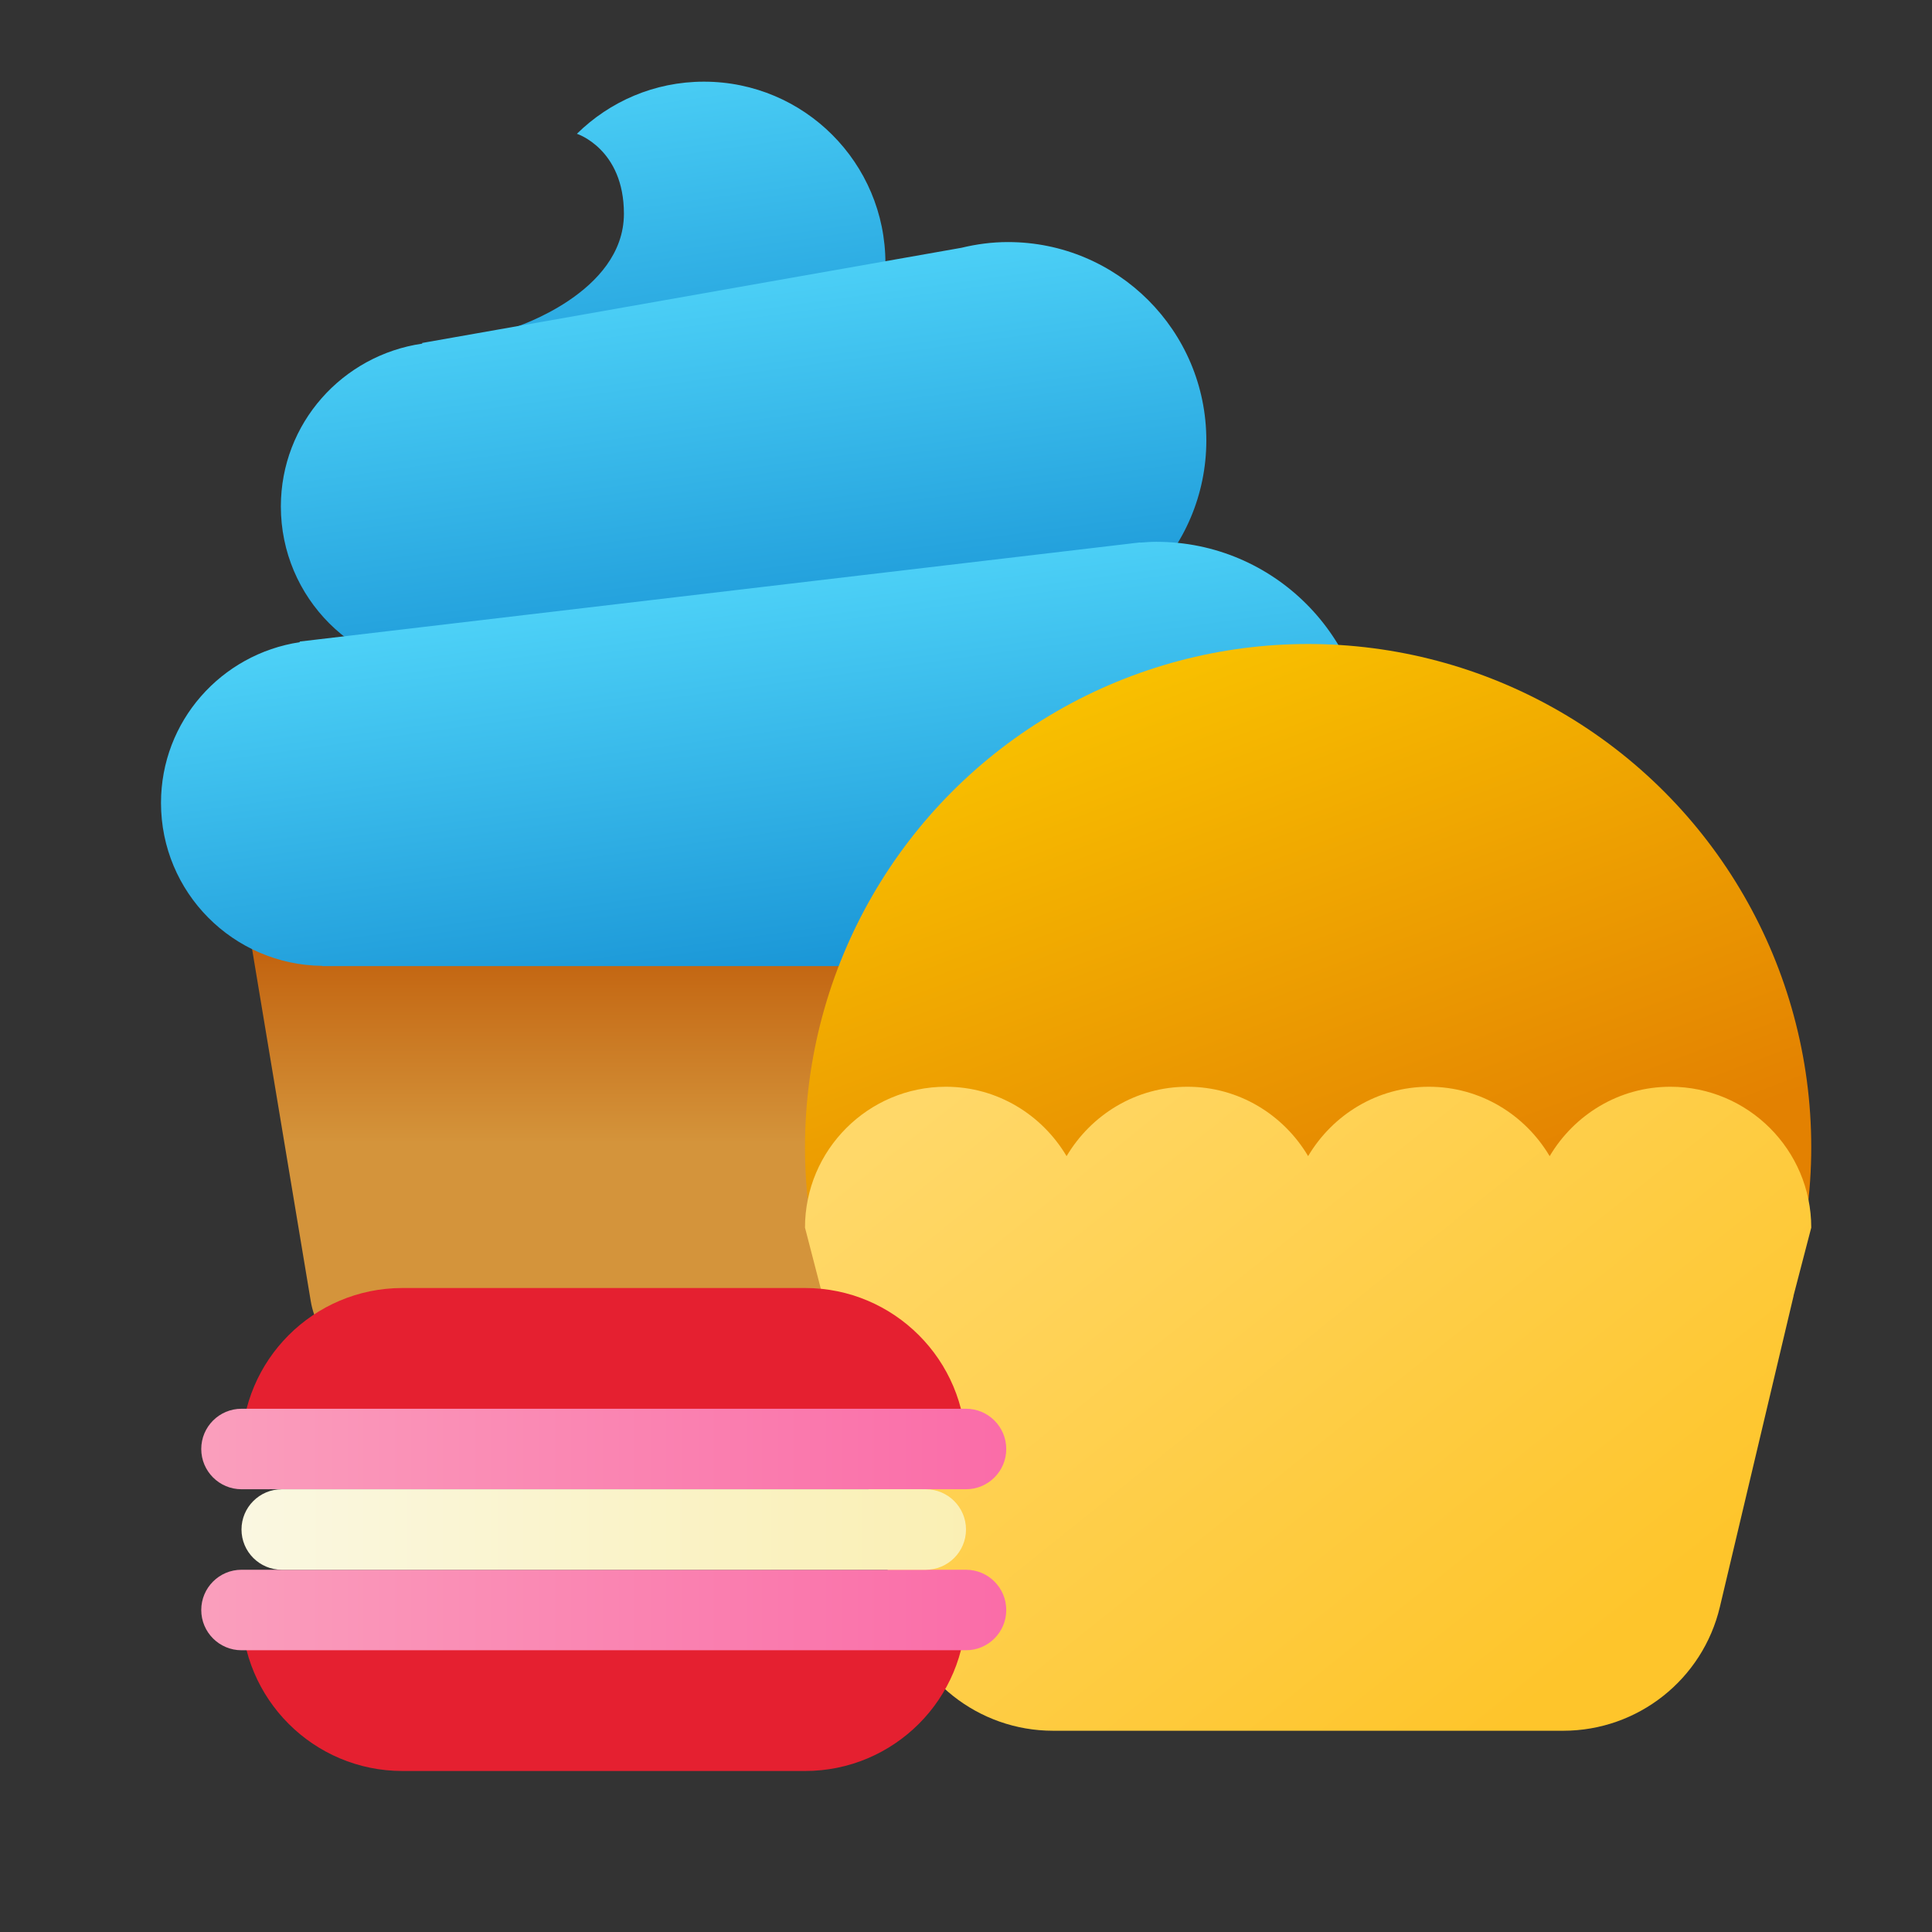 <svg xmlns="http://www.w3.org/2000/svg" viewBox="0 0 48 48"><rect x="0" y="0" width="48" height="48" fill="#333333" stroke="none"/><linearGradient id="4h9_N1cA9Rz2fn_m_s3wLa" x1="16.547" x2="17.958" y1="1.294" y2="11.176" gradientUnits="userSpaceOnUse"><stop offset="0" stop-color="#4dd1f7"/><stop offset="1" stop-color="#1995d6"/></linearGradient><path fill="url(#4h9_N1cA9Rz2fn_m_s3wLa)" d="M17.489,2.029c-1.231,0-2.343,0.495-3.156,1.295c0,0,1.168,0.374,1.168,1.985	c0,1.971-2.726,2.829-2.726,2.829c0.814,0.799,3.484,2.91,4.714,2.91c2.491,0,4.509-2.018,4.509-4.509S19.98,2.029,17.489,2.029z"/><linearGradient id="4h9_N1cA9Rz2fn_m_s3wLb" x1="19" x2="19" y1="28.412" y2="23.529" gradientUnits="userSpaceOnUse"><stop offset="0" stop-color="#d4943b"/><stop offset="1" stop-color="#c2620e"/><stop offset="1" stop-color="#c2620e"/></linearGradient><path fill="url(#4h9_N1cA9Rz2fn_m_s3wLb)" d="M32,22H6l1.721,10.329C7.882,33.293,8.717,34,9.694,34h18.611	c0.978,0,1.812-0.707,1.973-1.671L32,22z"/><linearGradient id="4h9_N1cA9Rz2fn_m_s3wLc" x1="17.791" x2="19.158" y1="6.752" y2="16.723" gradientUnits="userSpaceOnUse"><stop offset="0" stop-color="#4dd1f7"/><stop offset="1" stop-color="#1995d6"/></linearGradient><path fill="url(#4h9_N1cA9Rz2fn_m_s3wLc)" d="M25.043,6.014c-0.398,0-0.784,0.052-1.155,0.142L10.488,8.521l0.003,0.016	c-1.984,0.289-3.513,1.982-3.513,4.046c0,2.268,1.838,4.106,4.106,4.106c0.276,0,0.546-0.029,0.807-0.081l0.014,0.081l10.901-1.363	c0.672,0.344,1.431,0.541,2.238,0.541c2.721,0,4.927-2.206,4.927-4.927S27.765,6.014,25.043,6.014z"/><linearGradient id="4h9_N1cA9Rz2fn_m_s3wLd" x1="18.336" x2="19.704" y1="14.504" y2="24.387" gradientUnits="userSpaceOnUse"><stop offset="0" stop-color="#4dd1f7"/><stop offset="1" stop-color="#1995d6"/></linearGradient><path fill="url(#4h9_N1cA9Rz2fn_m_s3wLd)" d="M28.729,13.461c-0.136,0-0.269,0.01-0.402,0.02l0-0.005l-0.076,0.009	c-0.06,0.005-0.119,0.014-0.179,0.021L7.446,15.939l0.001,0.016C5.498,16.25,4,17.917,4,19.948c0,2.223,1.79,4.023,4.007,4.049	l0,0.005h20.519l0-0.01c0.068,0.003,0.134,0.01,0.203,0.01c2.911,0,5.27-2.359,5.27-5.27S31.64,13.461,28.729,13.461z"/><linearGradient id="4h9_N1cA9Rz2fn_m_s3wLe" x1="26.622" x2="33.555" y1="12.851" y2="31.309" gradientUnits="userSpaceOnUse"><stop offset="0" stop-color="#fed100"/><stop offset="1" stop-color="#e38101"/></linearGradient><circle cx="32.5" cy="28.5" r="12.5" fill="url(#4h9_N1cA9Rz2fn_m_s3wLe)"/><linearGradient id="4h9_N1cA9Rz2fn_m_s3wLf" x1="25.761" x2="38.996" y1="25.09" y2="41.59" gradientUnits="userSpaceOnUse"><stop offset="0" stop-color="#ffd869"/><stop offset="1" stop-color="#fec52b"/></linearGradient><path fill="url(#4h9_N1cA9Rz2fn_m_s3wLf)" d="M41.5,27c-1.279,0-2.389,0.697-2.999,1.724C37.891,27.697,36.782,27,35.5,27	c-1.281,0-2.39,0.696-3,1.723C31.89,27.696,30.781,27,29.5,27c-1.282,0-2.391,0.697-3.001,1.724C25.889,27.697,24.779,27,23.5,27	c-1.93,0-3.5,1.57-3.5,3.5l0.44,1.7l1.831,7.723C22.698,41.726,24.309,43,26.163,43h12.675c1.854,0,3.465-1.274,3.892-3.077	L44.56,32.2v-0.01L45,30.5C45,28.57,43.43,27,41.5,27z"/><path fill="#e52030" d="M24,36H6v0c0-2.209,1.791-4,4-4h10C22.209,32,24,33.791,24,36L24,36z"/><path fill="#e52030" d="M24,40H6v0c0,2.209,1.791,4,4,4h10C22.209,44,24,42.209,24,40L24,40z"/><linearGradient id="4h9_N1cA9Rz2fn_m_s3wLg" x1="4.471" x2="27.06" y1="36" y2="36" gradientUnits="userSpaceOnUse"><stop offset="0" stop-color="#faa0bd"/><stop offset="1" stop-color="#fa67a6"/></linearGradient><path fill="url(#4h9_N1cA9Rz2fn_m_s3wLg)" d="M24,37H6c-0.552,0-1-0.448-1-1l0,0c0-0.552,0.448-1,1-1h18c0.552,0,1,0.448,1,1l0,0	C25,36.552,24.552,37,24,37z"/><linearGradient id="4h9_N1cA9Rz2fn_m_s3wLh" x1="4.471" x2="27.06" y1="40" y2="40" gradientUnits="userSpaceOnUse"><stop offset="0" stop-color="#faa0bd"/><stop offset="1" stop-color="#fa67a6"/></linearGradient><path fill="url(#4h9_N1cA9Rz2fn_m_s3wLh)" d="M24,41H6c-0.552,0-1-0.448-1-1l0,0c0-0.552,0.448-1,1-1h18c0.552,0,1,0.448,1,1l0,0	C25,40.552,24.552,41,24,41z"/><linearGradient id="4h9_N1cA9Rz2fn_m_s3wLi" x1="4.471" x2="27.06" y1="38" y2="38" gradientUnits="userSpaceOnUse"><stop offset="0" stop-color="#faf8e5"/><stop offset="1" stop-color="#faeeac"/></linearGradient><path fill="url(#4h9_N1cA9Rz2fn_m_s3wLi)" d="M23,39H7c-0.552,0-1-0.448-1-1l0,0c0-0.552,0.448-1,1-1h16c0.552,0,1,0.448,1,1l0,0	C24,38.552,23.552,39,23,39z"/></svg>